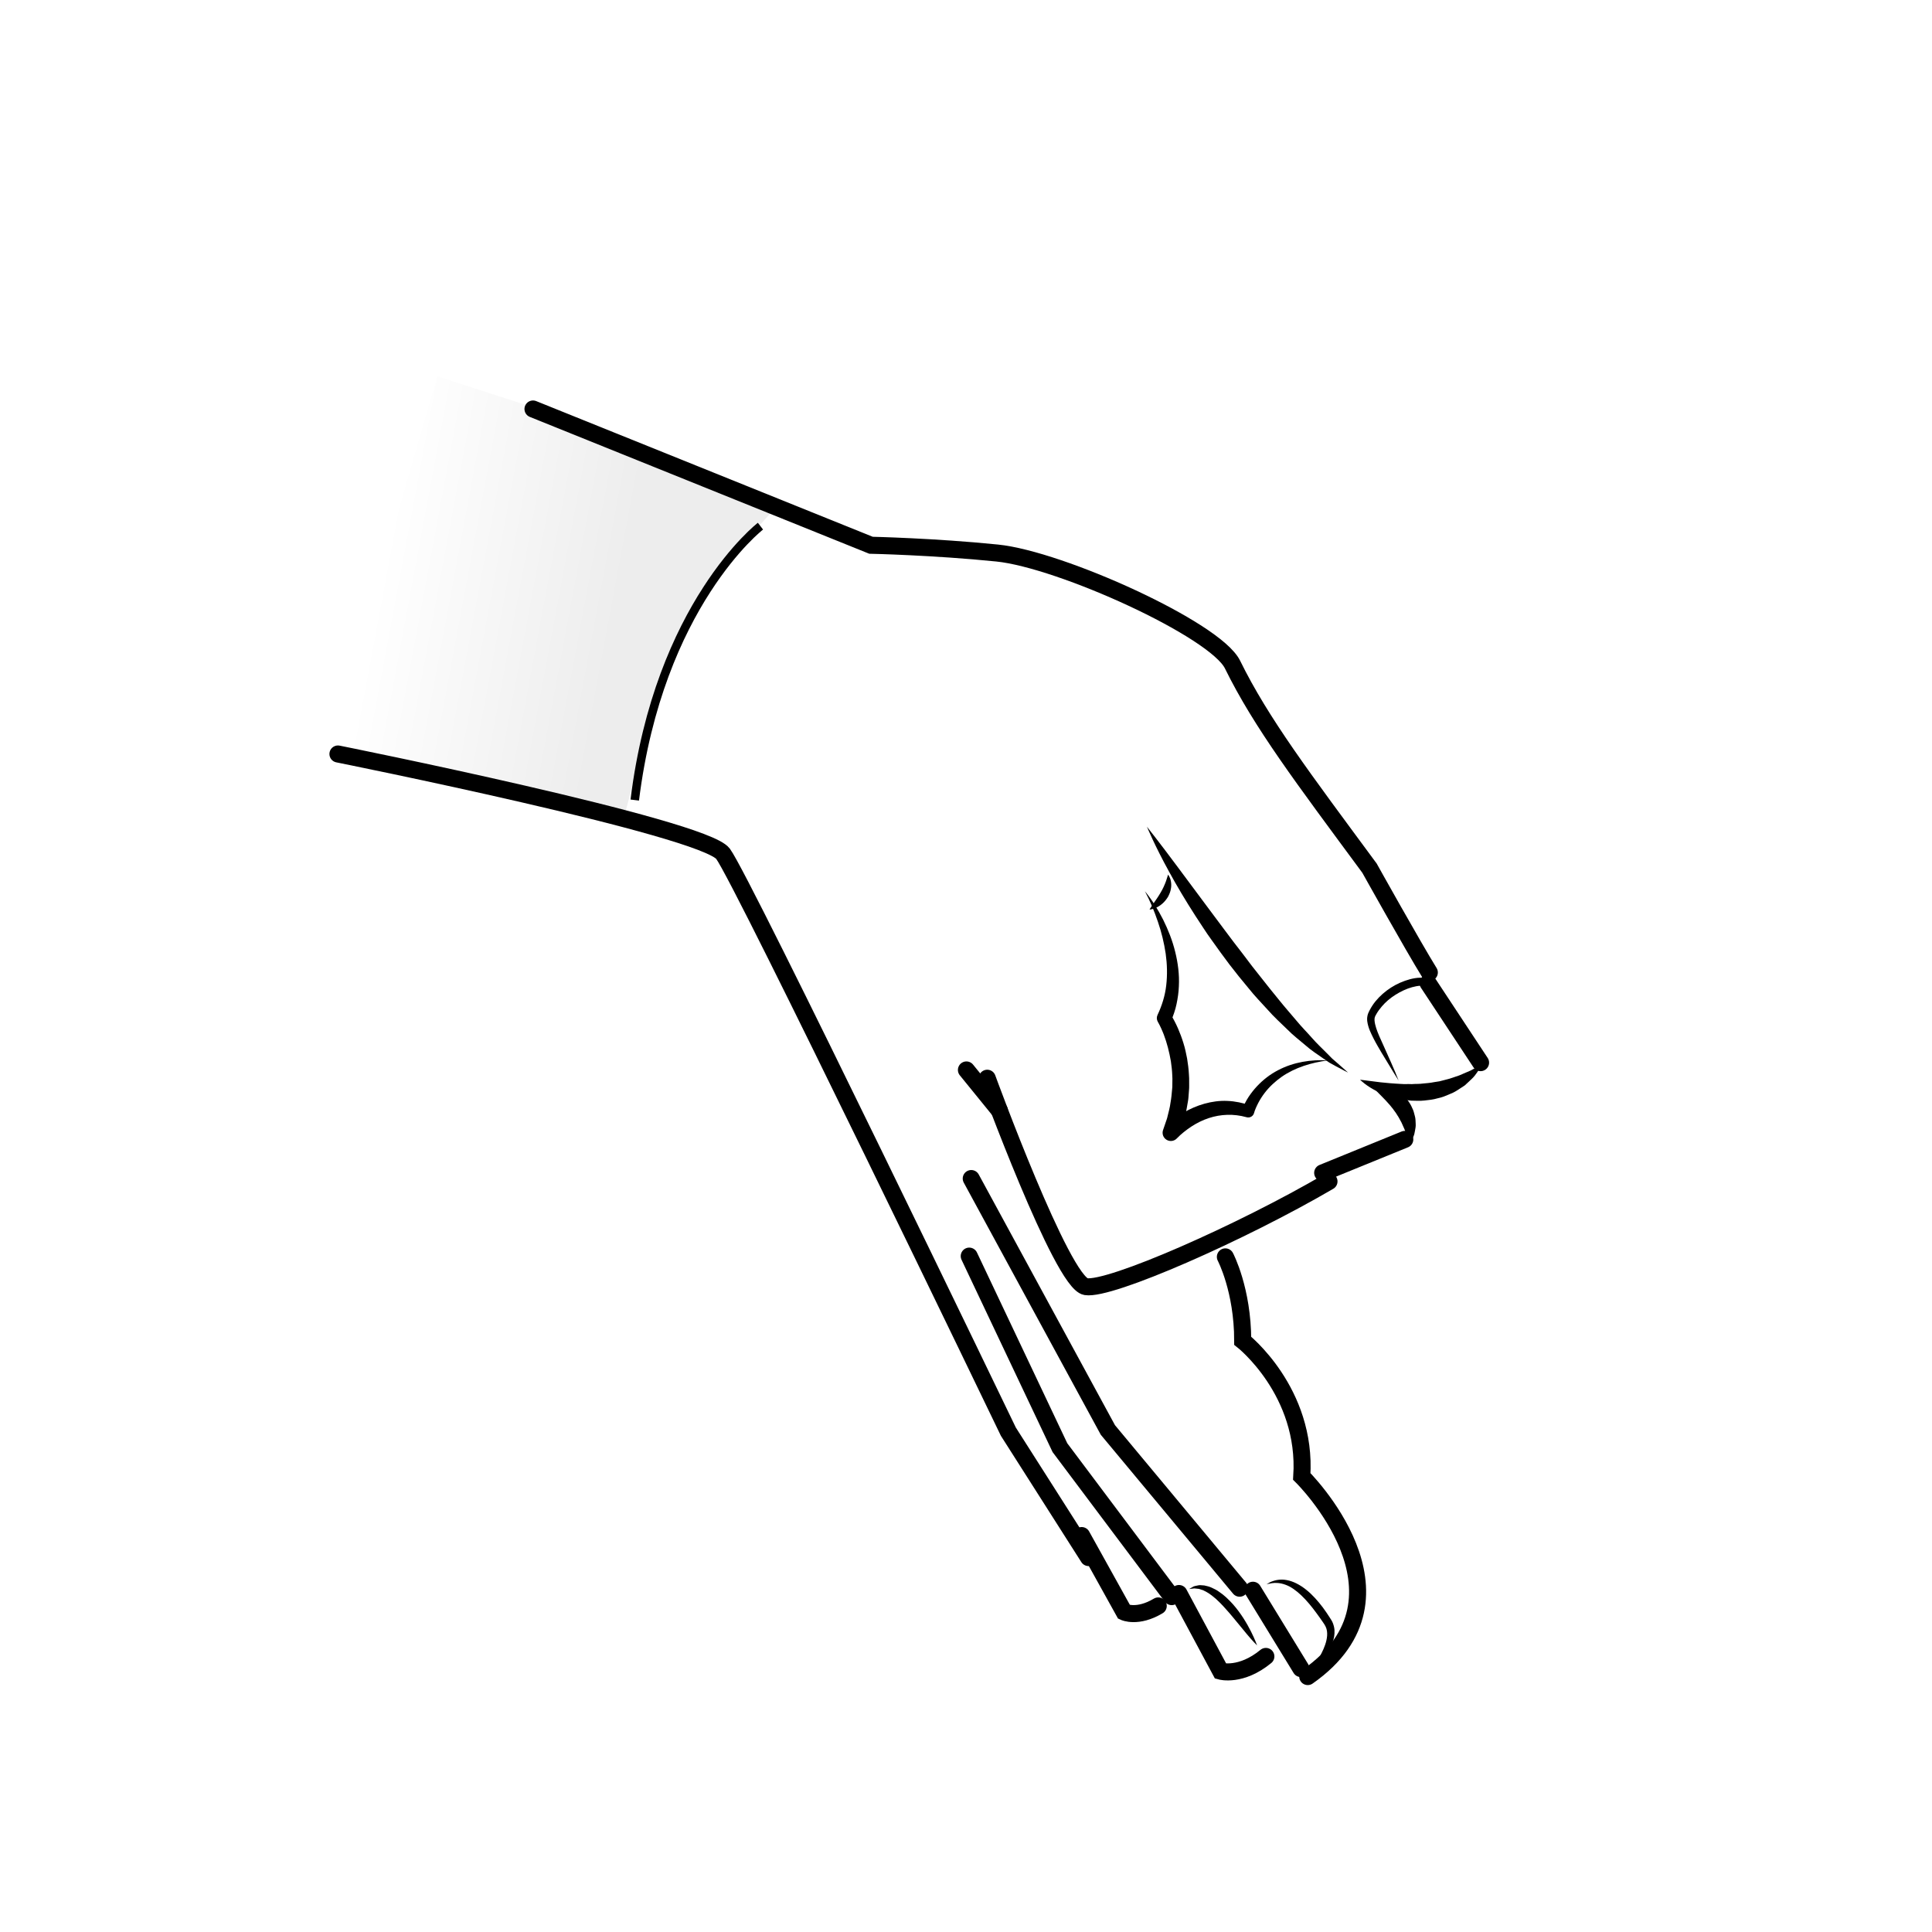 <?xml version="1.0" encoding="UTF-8"?>
<!-- Generator: Adobe Illustrator 18.1.1, SVG Export Plug-In . SVG Version: 6.00 Build 0)  -->
<svg xmlns="http://www.w3.org/2000/svg" xmlns:xlink="http://www.w3.org/1999/xlink" version="1.1" id="Lager_1" x="0px" y="0px" width="226.77px" height="226.77px" viewBox="0 0 226.77 226.77" enable-background="new 0 0 226.77 226.77" xml:space="preserve"><rect fill="#FFFFFF" x="0px" y="0px" width="226.77px" height="226.77px" />
<g>
	<path d="M171.645,122.187c0,0-0.791-1.316-1.978-3.291c-0.302-0.487-0.629-1.014-0.986-1.556c-0.356-0.518-0.771-1.141-1.199-1.503   c-0.298-0.234-1.103-0.143-1.74,0.037c-0.673,0.189-1.334,0.503-1.942,0.885c-0.611,0.381-1.165,0.85-1.616,1.385   c-0.226,0.267-0.435,0.544-0.607,0.84l-0.124,0.223c-0.008-0.017-0.059,0.143-0.086,0.206c-0.026,0.08-0.01,0.102-0.028,0.155   c-0.006,0.056,0,0.135-0.003,0.202c0.048,0.59,0.3,1.248,0.552,1.837c0.268,0.598,0.521,1.163,0.755,1.685   c0.482,1.046,0.857,1.935,1.124,2.553c0.258,0.623,0.394,0.984,0.394,0.984s-0.204-0.327-0.56-0.899   c-0.35-0.575-0.849-1.396-1.448-2.381c-0.289-0.5-0.616-1.034-0.92-1.633c-0.295-0.603-0.645-1.232-0.756-2.079   c-0.004-0.113-0.015-0.215-0.008-0.339c0.015-0.125,0.035-0.288,0.065-0.382c0.041-0.107,0.03-0.129,0.115-0.306l0.133-0.268   c0.186-0.353,0.409-0.693,0.664-1.008c0.513-0.629,1.138-1.171,1.822-1.613c0.687-0.44,1.439-0.769,2.223-0.981   c0.393-0.102,0.798-0.176,1.22-0.18c0.212-0.001,0.429,0.015,0.654,0.064c0.243,0.054,0.484,0.153,0.677,0.321   c0.645,0.606,0.937,1.213,1.287,1.801c0.331,0.584,0.609,1.148,0.855,1.674C171.156,120.723,171.645,122.187,171.645,122.187z" />
</g>
<linearGradient id="SVGID_1_" gradientUnits="userSpaceOnUse" x1="44.753" y1="66.626" x2="72.419" y2="71.792">
	<stop offset="0" style="stop-color:#FFFFFF" />
	<stop offset="1" style="stop-color:#EDEDED" />
</linearGradient>
<polygon fill="url(#SVGID_1_)" points="38.84,87.419 73.326,95.649 77.525,79.601 82.34,69.167 91.822,58.718 85.047,55.987   73.707,51.416 51.333,44.167 " />
<g>
	<path d="M154.205,195.579c0,0,0.13-0.199,0.356-0.546c0.227-0.342,0.509-0.861,0.788-1.482c0.265-0.619,0.511-1.39,0.404-2.117   c-0.062-0.383-0.199-0.636-0.473-1.027c-0.256-0.377-0.527-0.754-0.801-1.123c-1.081-1.477-2.349-2.83-3.598-3.274   c-0.613-0.229-1.191-0.25-1.589-0.183c-0.4,0.062-0.631,0.137-0.631,0.137s0.05-0.032,0.145-0.092   c0.094-0.062,0.237-0.148,0.435-0.23c0.389-0.154,1.027-0.327,1.787-0.179c0.758,0.132,1.569,0.555,2.29,1.137   c0.731,0.579,1.377,1.32,1.961,2.089c0.29,0.388,0.552,0.788,0.81,1.184c0.112,0.181,0.282,0.417,0.373,0.681   c0.095,0.257,0.16,0.523,0.175,0.784c0.062,1.056-0.379,1.886-0.775,2.494c-0.403,0.621-0.851,1.036-1.148,1.329   C154.406,195.446,154.205,195.579,154.205,195.579z" />
</g>
<g>
	<path d="M147.553,193.134c0,0-0.516-0.498-1.184-1.305c-0.339-0.399-0.721-0.869-1.128-1.368c-0.414-0.493-0.835-1.03-1.293-1.525   c-0.216-0.26-0.452-0.496-0.677-0.736c-0.245-0.212-0.452-0.469-0.697-0.65c-0.232-0.206-0.465-0.377-0.695-0.533   c-0.229-0.155-0.462-0.261-0.678-0.369c-0.223-0.049-0.433-0.177-0.628-0.168c-0.192-0.005-0.379-0.068-0.519-0.025   c-0.304,0.036-0.478,0.057-0.478,0.057s0.142-0.093,0.429-0.25c0.139-0.098,0.336-0.111,0.563-0.165   c0.232-0.074,0.487-0.014,0.78-0.004c0.274,0.057,0.589,0.125,0.879,0.264c0.295,0.133,0.604,0.284,0.879,0.492   c0.584,0.382,1.103,0.895,1.588,1.423C146.616,190.437,147.553,193.134,147.553,193.134z" />
</g>
<path fill="none" stroke="#000000" stroke-width="2" stroke-linecap="round" d="M39.667,88.5c0,0,42.876,8.597,45.199,11.713  s33.49,67.83,33.49,67.83l9.411,14.776" />
<polyline fill="none" stroke="#000000" stroke-width="2" stroke-linecap="round" points="113.765,147.438 124.411,169.923   137.529,187.404 " />
<path fill="none" stroke="#000000" stroke-width="2" stroke-linecap="round" d="M138.38,187.04l4.892,9.115  c0,0,2.396,0.672,5.311-1.731" />
<path fill="none" stroke="#000000" stroke-width="2" stroke-linecap="round" d="M126.962,180.238l4.98,8.969  c0,0,1.579,0.748,4.008-0.71" />
<path fill="none" stroke="#000000" stroke-width="2" stroke-linecap="round" d="M62.561,48.006L102.234,64  c0,0,7.348,0.156,14.807,0.912c7.459,0.755,25.606,8.978,27.626,13.088c3.368,6.856,8.272,13.317,16.079,23.899  c0,0,5.076,9.102,7.023,12.247" />
<line fill="none" stroke="#000000" stroke-width="2" stroke-linecap="round" x1="167.623" y1="115.394" x2="173.783" y2="124.728" />
<g>
	<path d="M134.625,97.038c0,0,1.473,1.855,3.57,4.677c1.047,1.408,2.269,3.051,3.579,4.811c1.322,1.745,2.685,3.639,4.124,5.468   c0.692,0.937,1.403,1.857,2.122,2.747c0.708,0.9,1.406,1.781,2.1,2.62c0.68,0.853,1.378,1.633,2.019,2.4   c0.636,0.774,1.301,1.433,1.876,2.091c0.575,0.662,1.164,1.191,1.659,1.703c0.251,0.253,0.486,0.489,0.703,0.708   c0.232,0.201,0.444,0.386,0.637,0.553c0.772,0.671,1.213,1.078,1.213,1.078s-0.525-0.259-1.444-0.753   c-0.229-0.126-0.483-0.266-0.759-0.418c-0.258-0.178-0.537-0.37-0.835-0.575c-0.589-0.42-1.294-0.861-1.957-1.455   c-0.675-0.579-1.458-1.168-2.17-1.897c-0.728-0.713-1.537-1.437-2.267-2.274c-0.747-0.823-1.553-1.648-2.274-2.563   c-0.75-0.893-1.495-1.813-2.213-2.753c-0.719-0.94-1.402-1.903-2.078-2.85c-0.692-0.935-1.283-1.916-1.903-2.833   c-1.198-1.86-2.25-3.637-3.096-5.192C135.522,99.235,134.625,97.038,134.625,97.038z" />
</g>
<g>
	<path d="M159.638,126.731c0,0,0.962,0.122,2.406,0.305c0.349,0.033,0.726,0.069,1.126,0.108c0.394,0.046,0.812,0.045,1.235,0.082   c0.424,0.04,0.862-0.002,1.301,0.024c0.436-0.041,0.885-0.004,1.32-0.071c0.439-0.039,0.878-0.073,1.299-0.162   c0.211-0.041,0.425-0.068,0.636-0.099c0.205-0.053,0.408-0.105,0.607-0.156c0.406-0.091,0.788-0.213,1.151-0.344   c0.371-0.116,0.72-0.24,1.029-0.392c0.309-0.15,0.626-0.25,0.883-0.379c0.247-0.143,0.48-0.255,0.671-0.352   c0.386-0.19,0.627-0.292,0.627-0.292s-0.118,0.218-0.36,0.587c-0.123,0.183-0.272,0.411-0.463,0.657   c-0.193,0.244-0.45,0.479-0.732,0.742c-0.143,0.132-0.292,0.269-0.446,0.411c-0.174,0.114-0.355,0.232-0.54,0.354   c-0.372,0.248-0.773,0.509-1.236,0.671c-0.449,0.199-0.921,0.394-1.428,0.492c-0.497,0.151-1.017,0.2-1.536,0.256   c-0.519,0.063-1.038,0.02-1.546,0.015c-0.504-0.052-1-0.116-1.467-0.218c-0.939-0.191-1.775-0.505-2.454-0.834   C160.351,127.481,159.638,126.731,159.638,126.731z" />
</g>
<g>
	<path d="M137.097,102.663c0,0,0.25,0.267,0.34,0.783c0.046,0.253,0.061,0.565-0.004,0.884c-0.047,0.326-0.188,0.65-0.349,0.956   c-0.187,0.292-0.399,0.564-0.641,0.77c-0.238,0.21-0.486,0.369-0.716,0.471c-0.451,0.217-0.801,0.241-0.801,0.241   s0.171-0.311,0.434-0.682c0.132-0.188,0.277-0.399,0.428-0.618c0.143-0.225,0.301-0.448,0.433-0.686   c0.278-0.462,0.495-0.954,0.645-1.37C137.012,103,137.097,102.663,137.097,102.663z" />
</g>
<g>
	<path d="M134.387,104.61c0.834,1.019,1.536,2.15,2.138,3.336c0.591,1.191,1.089,2.445,1.411,3.761   c0.327,1.312,0.508,2.686,0.433,4.075c-0.024,0.694-0.129,1.388-0.273,2.075c-0.141,0.69-0.383,1.356-0.653,2.01l-0.06-0.839   c0.196,0.308,0.34,0.562,0.484,0.845c0.148,0.276,0.272,0.558,0.402,0.839c0.243,0.567,0.461,1.145,0.64,1.735   c0.187,0.588,0.31,1.193,0.428,1.798c0.097,0.609,0.18,1.221,0.212,1.839c0.032,0.308,0.029,0.617,0.029,0.926   c-0.007,0.309,0.017,0.619-0.017,0.927l-0.071,0.925c-0.022,0.309-0.097,0.61-0.143,0.915c-0.085,0.614-0.265,1.205-0.419,1.801   c-0.068,0.302-0.19,0.585-0.289,0.875l-0.312,0.867l-1.618-1.011c0.195-0.206,0.345-0.342,0.522-0.5   c0.171-0.151,0.345-0.295,0.524-0.433c0.355-0.279,0.732-0.526,1.119-0.755c0.777-0.455,1.61-0.824,2.487-1.07   c0.876-0.244,1.794-0.374,2.708-0.33c0.913,0.037,1.81,0.227,2.654,0.524l-0.917,0.487c0.109-0.313,0.215-0.532,0.34-0.78   c0.123-0.24,0.258-0.47,0.403-0.693c0.293-0.443,0.62-0.86,0.978-1.244c0.717-0.768,1.553-1.416,2.471-1.891   c1.834-0.967,3.898-1.278,5.863-1.159c-1.955,0.258-3.856,0.843-5.408,1.916c-0.768,0.541-1.458,1.175-2.016,1.907   c-0.279,0.365-0.526,0.752-0.738,1.153c-0.103,0.202-0.203,0.404-0.291,0.609c-0.085,0.196-0.171,0.431-0.212,0.588   c-0.099,0.377-0.485,0.601-0.861,0.502l-0.006-0.001l-0.05-0.014c-1.468-0.408-2.994-0.352-4.406,0.115   c-0.706,0.233-1.384,0.569-2.016,0.979c-0.317,0.204-0.618,0.432-0.913,0.665c-0.147,0.117-0.29,0.239-0.427,0.364   c-0.131,0.119-0.283,0.266-0.37,0.362c-0.361,0.395-0.974,0.424-1.369,0.063c-0.294-0.268-0.385-0.675-0.265-1.028l0.016-0.045   l0.266-0.778c0.084-0.26,0.192-0.514,0.246-0.782c0.127-0.531,0.282-1.056,0.346-1.597c0.101-0.536,0.147-1.077,0.194-1.619   c0.037-0.27,0.016-0.543,0.027-0.815c0.005-0.272,0.013-0.544-0.013-0.816c-0.019-0.545-0.085-1.085-0.162-1.625   c-0.092-0.538-0.208-1.07-0.344-1.599c-0.136-0.529-0.306-1.048-0.497-1.559c-0.104-0.251-0.202-0.506-0.318-0.748   c-0.107-0.241-0.243-0.497-0.349-0.685l-0.033-0.058c-0.139-0.248-0.139-0.541-0.028-0.781c0.513-1.086,0.884-2.253,1.023-3.477   c0.143-1.221,0.111-2.48-0.064-3.733c-0.189-1.25-0.486-2.504-0.909-3.724C135.499,106.979,135.002,105.771,134.387,104.61z" />
</g>
<path fill="none" stroke="#000000" stroke-width="2" stroke-linecap="round" d="M115.878,126.559c0,0,8.762,23.991,11.574,24.461  c2.812,0.47,18.283-6.35,28.54-12.352" />
<line fill="none" stroke="#000000" stroke-width="2" stroke-linecap="round" x1="155.25" y1="137.667" x2="164.888" y2="133.739" />
<g>
	<path d="M160.572,127.099c0,0,0.675-0.169,1.63,0.061c0.479,0.104,1.023,0.307,1.557,0.636c0.53,0.33,1.058,0.779,1.464,1.341   c0.208,0.277,0.392,0.572,0.524,0.892c0.164,0.301,0.239,0.636,0.318,0.949c0.095,0.31,0.084,0.629,0.102,0.918   c0.025,0.29-0.032,0.564-0.079,0.81c-0.047,0.245-0.079,0.467-0.168,0.654c-0.071,0.188-0.155,0.347-0.218,0.475   c-0.134,0.256-0.228,0.39-0.228,0.39s-0.073-0.161-0.169-0.423c-0.045-0.13-0.105-0.286-0.15-0.458   c-0.041-0.173-0.152-0.358-0.212-0.556c-0.076-0.197-0.145-0.407-0.255-0.61c-0.105-0.204-0.168-0.427-0.302-0.628   c-0.118-0.206-0.214-0.422-0.357-0.621c-0.123-0.207-0.255-0.412-0.413-0.604c-0.125-0.212-0.313-0.384-0.456-0.588   c-0.17-0.189-0.337-0.376-0.498-0.556c-0.337-0.362-0.684-0.698-0.989-1.01C161.05,127.577,160.572,127.099,160.572,127.099z" />
</g>
<polyline fill="none" stroke="#000000" stroke-width="2" stroke-linecap="round" points="114,138.333 130.039,167.844   145.5,186.417 " />
<line fill="none" stroke="#000000" stroke-width="2" stroke-linecap="round" x1="147.065" y1="186.656" x2="152.691" y2="195.847" />
<path fill="none" stroke="#000000" stroke-width="2" stroke-linecap="round" d="M143.829,147.527c0,0,2.035,3.845,2.035,9.845  c0,0,7.583,5.958,6.933,15.925c0,0,14.264,14.015,0.701,23.491" />
<path fill="none" stroke="#000000" d="M89.259,61.759c0,0-11.905,9.183-14.754,32.149" />
<line fill="none" stroke="#000000" stroke-width="2" stroke-linecap="round" x1="113.435" y1="125.586" x2="117.303" y2="130.345" />
</svg>
